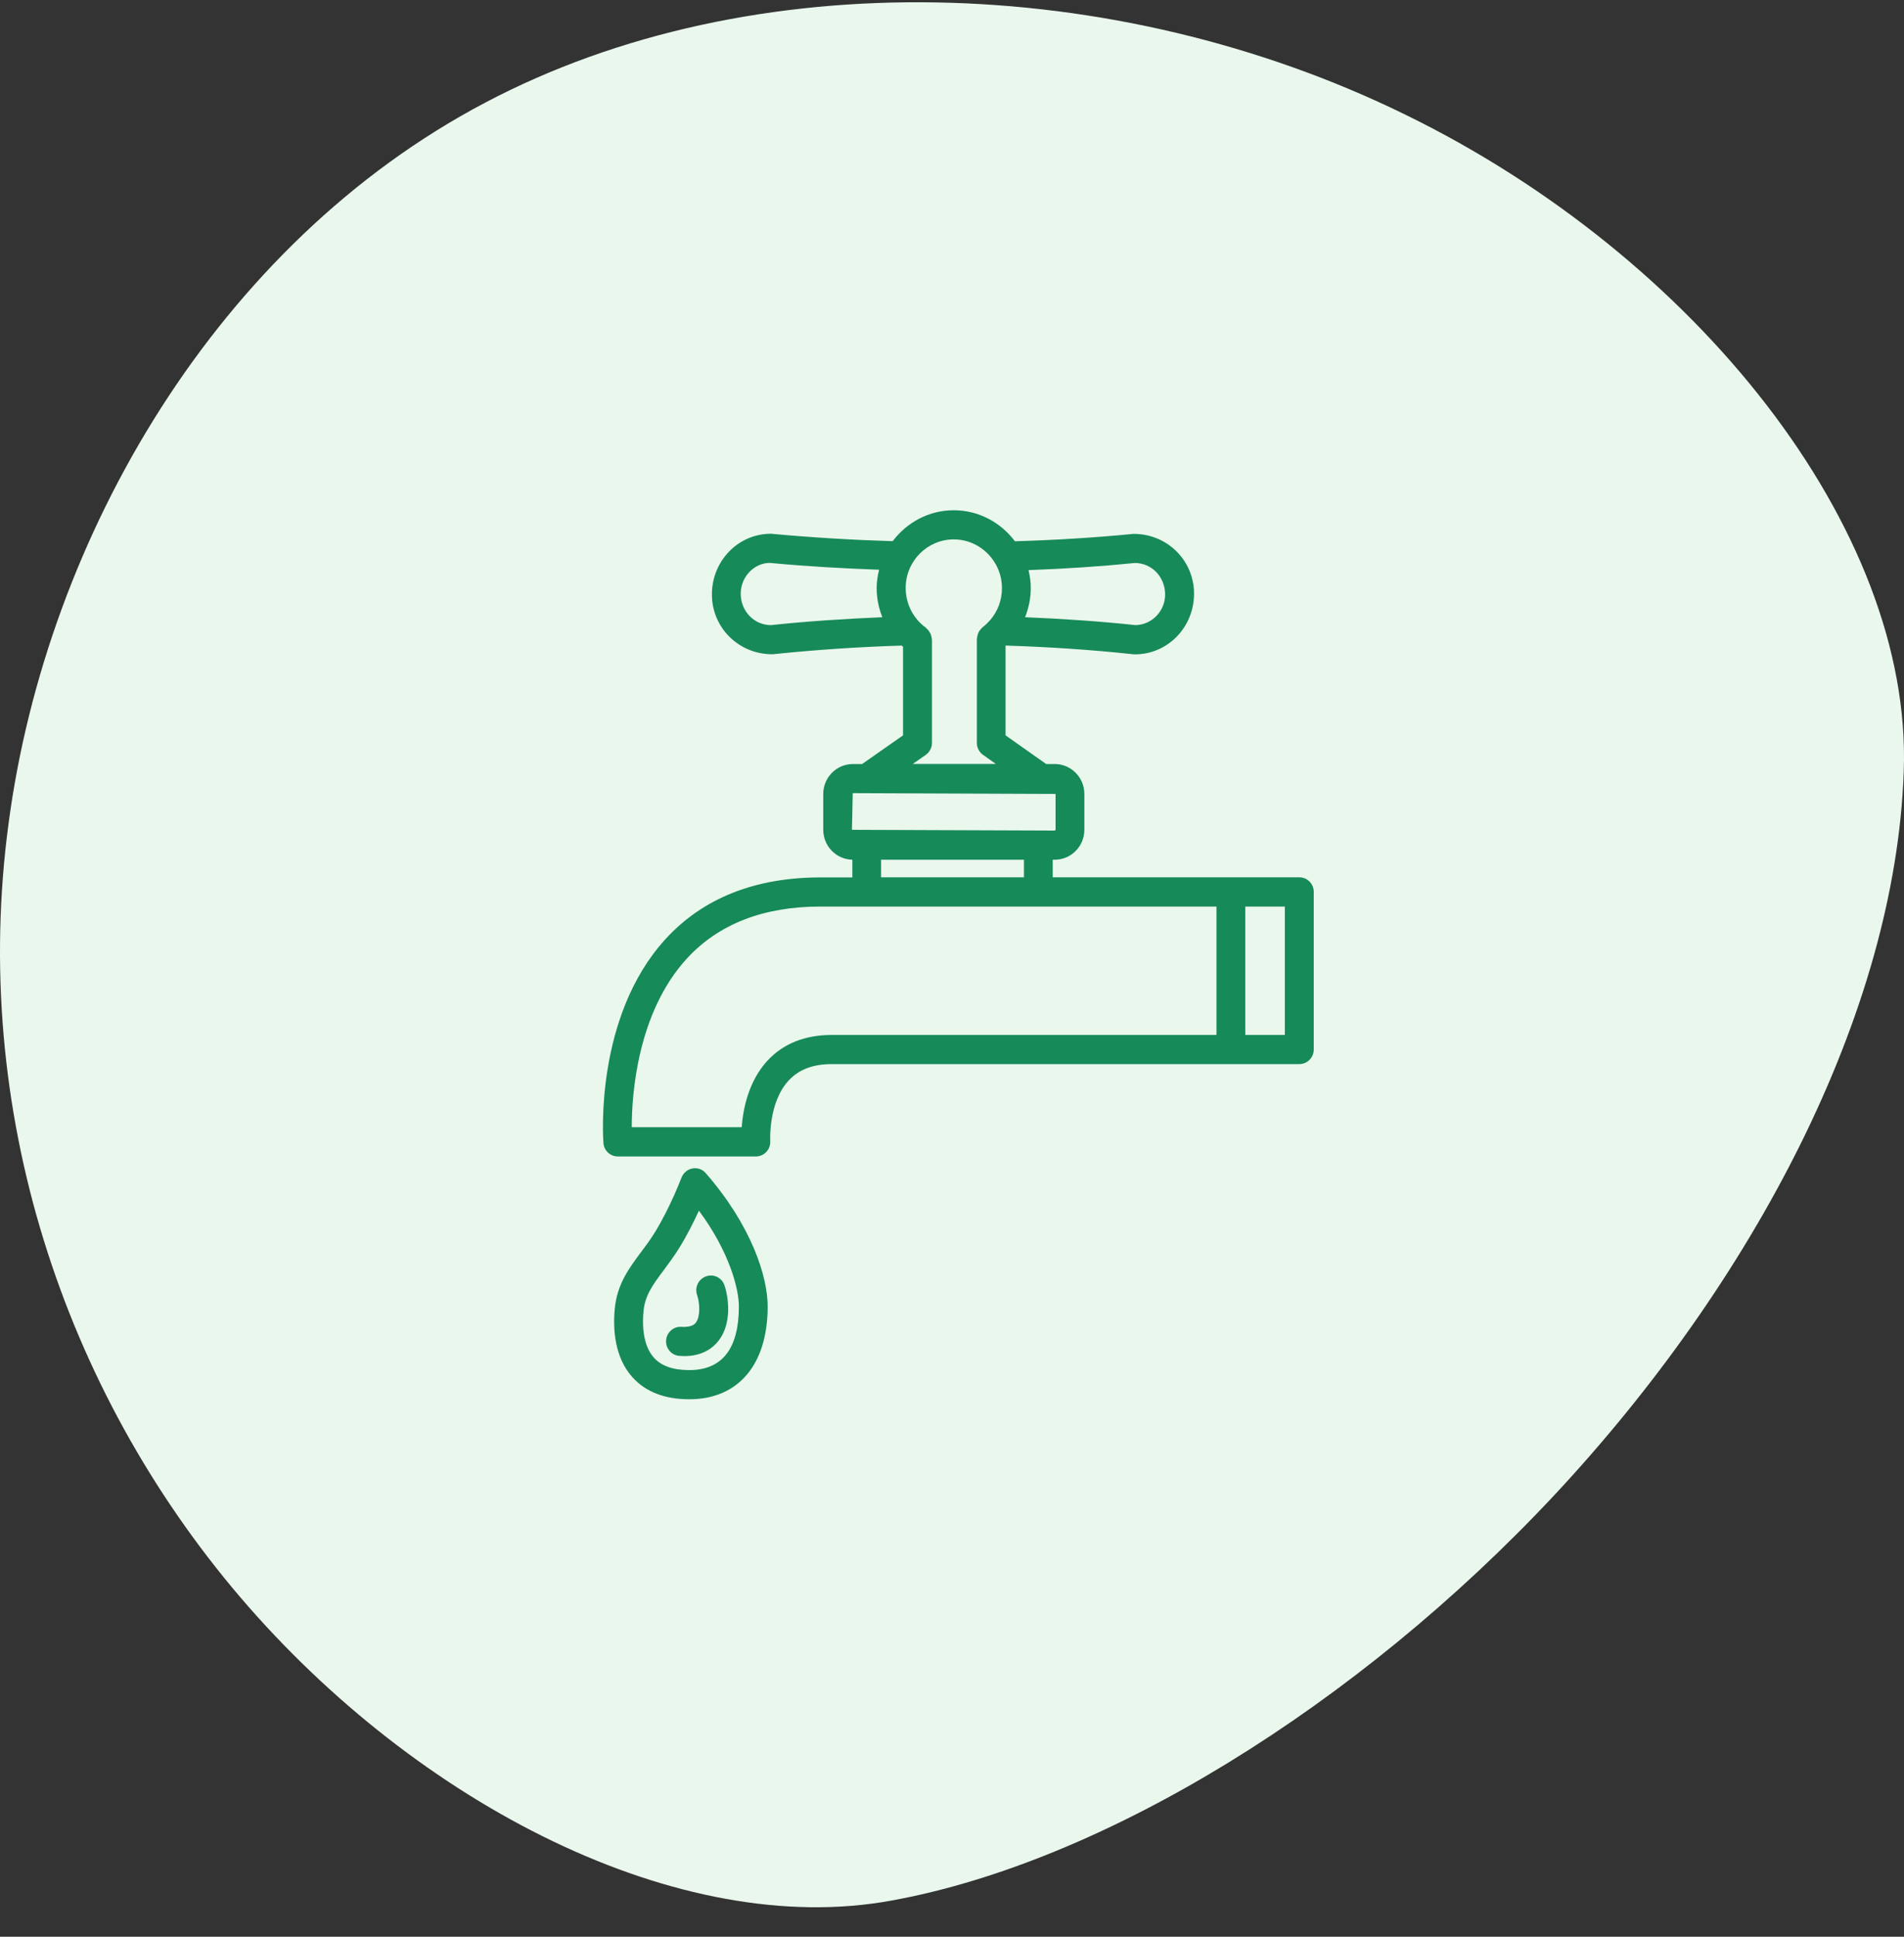 <svg width="60" height="61" viewBox="0 0 60 61" fill="none" xmlns="http://www.w3.org/2000/svg">
<rect x="0" y="0" width="60" height="61" fill="#333333" stroke="none"/>
<path d="M7.586 50.323C1.995 43.78 -0.948 34.941 0.274 25.904C1.48 16.88 6.865 7.671 15.28 3.238C23.696 -1.21 35.142 -0.868 44.279 3.608C53.43 8.07 60.271 16.652 59.992 24.293C59.727 31.934 55.238 40.385 49 47.071C42.762 53.743 34.775 58.648 28.095 59.86C21.43 61.086 13.177 56.852 7.586 50.323Z" fill="#EAF7ED"/>
<path d="M26.213 33.515H40.945C41.197 33.515 41.4 33.31 41.4 33.055V28.092C41.4 27.837 41.197 27.632 40.945 27.632H33.174V27.078H33.239C33.753 27.078 34.171 26.655 34.171 26.136V25.006C34.171 24.487 33.753 24.064 33.239 24.064H32.968L31.688 23.161V20.34C31.691 20.336 31.694 20.336 31.697 20.333C33.073 20.377 34.424 20.467 35.713 20.607C35.728 20.61 35.747 20.61 35.762 20.61C36.79 20.61 37.627 19.764 37.627 18.697C37.627 17.661 36.793 16.815 35.722 16.815H35.719C34.488 16.936 33.236 17.011 31.983 17.048C31.54 16.46 30.845 16.071 30.054 16.071C29.269 16.071 28.574 16.457 28.131 17.045C26.894 17.008 25.616 16.933 24.296 16.811C23.268 16.811 22.434 17.658 22.434 18.725C22.434 19.761 23.268 20.607 24.339 20.607C24.339 20.607 24.343 20.607 24.346 20.607C25.718 20.464 27.084 20.374 28.414 20.333C28.429 20.346 28.442 20.358 28.457 20.371V23.161L27.167 24.064H26.875C26.361 24.064 25.943 24.487 25.943 25.006V26.136C25.943 26.652 26.355 27.069 26.86 27.078V27.635H25.857C23.798 27.635 22.154 28.288 20.976 29.573C18.739 32.016 19.003 35.839 19.016 36.001C19.034 36.24 19.231 36.424 19.468 36.424H23.819C23.945 36.424 24.066 36.371 24.152 36.278C24.238 36.184 24.281 36.06 24.272 35.932C24.272 35.92 24.21 34.731 24.847 34.038C25.17 33.686 25.616 33.515 26.213 33.515ZM32.411 17.956C33.547 17.916 34.679 17.841 35.762 17.732C36.289 17.732 36.716 18.165 36.716 18.725C36.716 19.247 36.301 19.677 35.784 19.689C34.661 19.568 33.491 19.49 32.303 19.44C32.417 19.151 32.482 18.843 32.482 18.526C32.485 18.33 32.454 18.14 32.411 17.956ZM24.296 19.689C23.77 19.689 23.342 19.257 23.342 18.697C23.342 18.165 23.77 17.732 24.253 17.729C25.416 17.838 26.57 17.904 27.703 17.944C27.657 18.131 27.626 18.323 27.626 18.526C27.626 18.843 27.691 19.154 27.805 19.44C26.638 19.49 25.456 19.565 24.296 19.689ZM39.243 28.553H40.489V32.597H39.243V28.553ZM30.054 16.989C30.891 16.989 31.574 17.676 31.574 18.526C31.574 18.899 31.445 19.247 31.211 19.521C31.208 19.524 31.205 19.527 31.202 19.531C31.131 19.611 31.054 19.689 30.965 19.755C30.956 19.761 30.953 19.773 30.943 19.779C30.919 19.801 30.9 19.823 30.882 19.848C30.863 19.87 30.848 19.892 30.836 19.919C30.823 19.944 30.814 19.972 30.808 20C30.799 20.032 30.793 20.059 30.789 20.091C30.789 20.103 30.783 20.112 30.783 20.125V23.398C30.783 23.547 30.857 23.69 30.977 23.774L31.38 24.06H28.765L29.171 23.777C29.294 23.69 29.368 23.55 29.368 23.401V20.15C29.368 20.137 29.362 20.125 29.362 20.112C29.358 20.081 29.352 20.05 29.343 20.019C29.334 19.991 29.328 19.966 29.312 19.938C29.3 19.913 29.282 19.892 29.266 19.867C29.248 19.842 29.226 19.82 29.201 19.798C29.192 19.789 29.186 19.779 29.177 19.77C29.081 19.702 28.992 19.621 28.915 19.531L28.912 19.527C28.675 19.254 28.54 18.896 28.54 18.523C28.537 17.68 29.217 16.989 30.054 16.989ZM26.847 26.136L26.872 24.981L33.264 25.006V26.136L33.239 26.16L26.847 26.136ZM32.267 27.078V27.632H27.764V27.078H32.267ZM24.183 33.409C23.576 34.066 23.413 34.956 23.373 35.503H19.908C19.908 34.492 20.077 31.904 21.641 30.195C22.641 29.104 24.056 28.553 25.853 28.553H38.335V32.597H26.213C25.364 32.597 24.681 32.871 24.183 33.409Z" fill="#168A59"/>
<path d="M21.819 36.803C21.662 36.831 21.533 36.944 21.474 37.093C21.471 37.102 21.123 38.026 20.631 38.823C20.489 39.053 20.336 39.258 20.188 39.454C19.822 39.946 19.443 40.453 19.372 41.227C19.314 41.859 19.363 42.749 19.932 43.38C20.345 43.838 20.948 44.071 21.72 44.071C23.268 44.071 24.191 42.979 24.191 41.15C24.191 40.198 23.677 38.599 22.24 36.95C22.136 36.828 21.976 36.772 21.819 36.803ZM21.72 43.153C21.213 43.153 20.837 43.023 20.606 42.761C20.24 42.357 20.243 41.682 20.277 41.312C20.323 40.795 20.573 40.465 20.914 40.008C21.065 39.806 21.237 39.572 21.403 39.308C21.653 38.904 21.865 38.477 22.025 38.132C23.007 39.457 23.284 40.621 23.284 41.147C23.284 42.478 22.757 43.153 21.72 43.153Z" fill="#168A59"/>
<path d="M21.966 40.783C22.058 41.059 22.071 41.47 21.929 41.657C21.901 41.694 21.815 41.809 21.474 41.791C21.227 41.772 21.006 41.965 20.991 42.217C20.972 42.469 21.163 42.69 21.412 42.705C21.461 42.708 21.511 42.712 21.56 42.712C22.148 42.712 22.477 42.447 22.652 42.217C23.068 41.669 22.96 40.87 22.831 40.484C22.751 40.244 22.492 40.117 22.255 40.198C22.012 40.282 21.886 40.543 21.966 40.783Z" fill="#168A59"/>
</svg>
